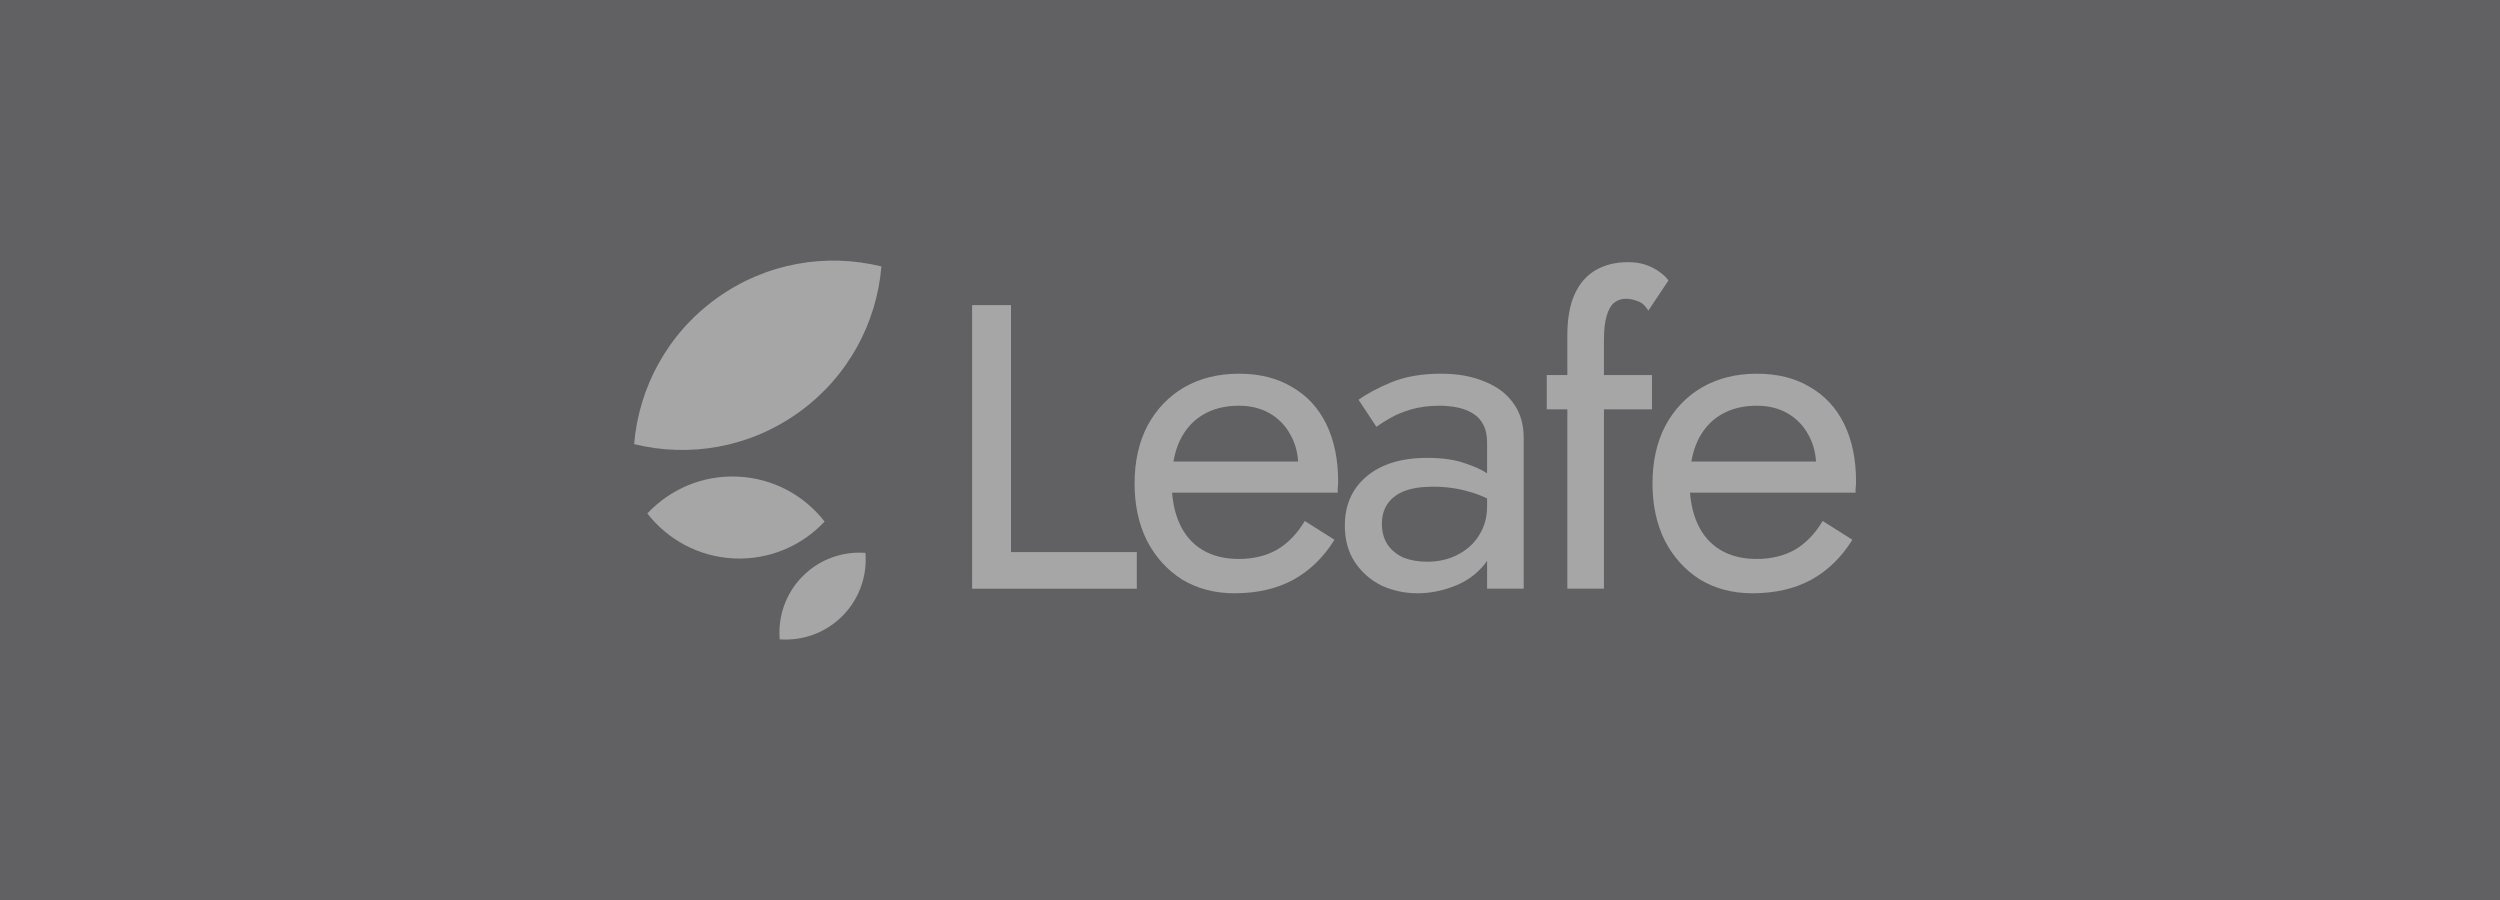 <svg width="200" height="72" viewBox="0 0 200 72" fill="none" xmlns="http://www.w3.org/2000/svg">
<rect x="0" y="0" width="200" height="72" fill="#808080" stroke="none"/>
<g opacity="0.3">
<rect width="200" height="72" fill="#17181D"/>
<path d="M69.233 44.229C69.384 46.031 68.774 47.886 67.401 49.271C66.028 50.656 64.179 51.282 62.376 51.147C62.225 49.345 62.834 47.49 64.207 46.105C65.58 44.72 67.43 44.094 69.233 44.229Z" fill="white"/>
<path d="M65.966 41.725C64.167 43.649 61.566 44.803 58.727 44.674C55.889 44.544 53.405 43.158 51.788 41.078C53.588 39.153 56.188 37.999 59.027 38.129C61.866 38.258 64.35 39.644 65.966 41.725Z" fill="white"/>
<path d="M50.73 35.53C51.106 31.023 53.38 26.703 57.341 23.857C61.301 21.011 66.121 20.234 70.513 21.316C70.137 25.823 67.863 30.143 63.902 32.989C59.941 35.835 55.121 36.612 50.73 35.53Z" fill="white"/>
<path d="M123.742 30.003V32.748H125.388V47.096H128.316V32.748H132.158V30.003H128.316V27.195C128.316 26.39 128.389 25.743 128.536 25.255C128.682 24.767 128.877 24.426 129.121 24.23C129.389 24.011 129.707 23.901 130.073 23.901C130.365 23.901 130.67 23.962 130.987 24.084C131.329 24.182 131.621 24.438 131.865 24.852L133.476 22.437C133.305 22.193 133.061 21.962 132.744 21.742C132.451 21.523 132.097 21.34 131.683 21.193C131.268 21.047 130.792 20.974 130.255 20.974C129.231 20.974 128.352 21.193 127.62 21.632C126.913 22.047 126.364 22.681 125.974 23.535C125.583 24.389 125.388 25.487 125.388 26.829V30.003H123.742Z" fill="white"/>
<path d="M77.769 24.408V47.096H90.943V44.168H80.88V24.408H77.769Z" fill="white"/>
<path fill-rule="evenodd" clip-rule="evenodd" d="M98.744 47.462C100.55 47.462 102.111 47.108 103.428 46.401C104.77 45.669 105.88 44.595 106.758 43.18L104.38 41.68C103.77 42.705 103.026 43.473 102.148 43.986C101.269 44.473 100.257 44.717 99.11 44.717C97.963 44.717 96.988 44.473 96.183 43.986C95.378 43.498 94.768 42.79 94.353 41.863C94.038 41.158 93.842 40.341 93.767 39.411H107.015V39.082C107.039 38.887 107.051 38.704 107.051 38.533C107.051 36.752 106.734 35.215 106.1 33.922C105.465 32.629 104.551 31.641 103.355 30.958C102.184 30.25 100.769 29.897 99.11 29.897C97.451 29.897 95.987 30.263 94.719 30.994C93.475 31.726 92.499 32.751 91.791 34.069C91.108 35.386 90.767 36.923 90.767 38.679C90.767 40.411 91.096 41.936 91.755 43.254C92.438 44.571 93.377 45.608 94.573 46.364C95.792 47.096 97.183 47.462 98.744 47.462ZM94.389 35.239C94.156 35.735 93.984 36.296 93.874 36.923H103.851C103.795 36.121 103.593 35.414 103.245 34.8C102.855 34.069 102.306 33.495 101.598 33.08C100.891 32.666 100.061 32.458 99.11 32.458C97.988 32.458 97.024 32.702 96.219 33.19C95.439 33.654 94.829 34.337 94.389 35.239Z" fill="white"/>
<path fill-rule="evenodd" clip-rule="evenodd" d="M118.968 37.867C118.508 37.565 117.922 37.299 117.212 37.069C116.407 36.776 115.394 36.63 114.174 36.63C112.101 36.63 110.478 37.13 109.307 38.13C108.161 39.106 107.587 40.411 107.587 42.046C107.587 43.193 107.856 44.169 108.392 44.974C108.929 45.779 109.637 46.401 110.515 46.84C111.417 47.255 112.381 47.462 113.406 47.462C114.333 47.462 115.26 47.291 116.187 46.95C117.139 46.608 117.931 46.084 118.565 45.376C118.717 45.213 118.851 45.041 118.968 44.858V47.096H121.895V35.02C121.895 33.922 121.615 32.995 121.054 32.239C120.517 31.483 119.749 30.909 118.749 30.519C117.773 30.104 116.626 29.897 115.309 29.897C113.747 29.897 112.406 30.128 111.283 30.592C110.185 31.055 109.319 31.519 108.685 31.983L110.112 34.142C110.38 33.947 110.747 33.715 111.21 33.446C111.674 33.178 112.235 32.946 112.893 32.751C113.577 32.556 114.333 32.458 115.162 32.458C115.675 32.458 116.162 32.507 116.626 32.605C117.089 32.702 117.492 32.861 117.834 33.08C118.2 33.3 118.48 33.605 118.675 33.995C118.871 34.361 118.968 34.837 118.968 35.422V37.867ZM110.99 40.326C110.698 40.765 110.551 41.29 110.551 41.9C110.551 42.534 110.698 43.083 110.99 43.546C111.308 44.01 111.735 44.364 112.271 44.608C112.833 44.827 113.467 44.937 114.174 44.937C115.077 44.937 115.882 44.754 116.589 44.388C117.321 44.022 117.894 43.51 118.309 42.851C118.749 42.168 118.968 41.387 118.968 40.509V39.876C118.499 39.648 118.024 39.468 117.541 39.338C116.638 39.07 115.675 38.935 114.65 38.935C113.699 38.935 112.918 39.057 112.308 39.301C111.722 39.545 111.283 39.887 110.99 40.326Z" fill="white"/>
<path fill-rule="evenodd" clip-rule="evenodd" d="M144.861 46.401C143.544 47.108 141.982 47.462 140.177 47.462C138.616 47.462 137.225 47.096 136.005 46.364C134.81 45.608 133.871 44.571 133.188 43.254C132.529 41.936 132.2 40.411 132.2 38.679C132.2 36.923 132.541 35.386 133.224 34.069C133.932 32.751 134.907 31.726 136.152 30.994C137.42 30.263 138.884 29.897 140.543 29.897C142.202 29.897 143.617 30.25 144.788 30.958C145.983 31.641 146.898 32.629 147.533 33.922C148.167 35.215 148.484 36.752 148.484 38.533C148.484 38.704 148.472 38.887 148.447 39.082V39.411H135.199C135.275 40.341 135.471 41.158 135.786 41.863C136.201 42.79 136.81 43.498 137.615 43.986C138.42 44.473 139.397 44.717 140.543 44.717C141.69 44.717 142.702 44.473 143.58 43.986C144.459 43.473 145.203 42.705 145.813 41.68L148.191 43.18C147.313 44.595 146.203 45.669 144.861 46.401ZM135.307 36.923C135.417 36.296 135.589 35.735 135.823 35.239C136.262 34.337 136.871 33.654 137.652 33.19C138.457 32.702 139.421 32.458 140.543 32.458C141.495 32.458 142.324 32.666 143.032 33.08C143.739 33.495 144.288 34.069 144.678 34.8C145.026 35.414 145.228 36.121 145.284 36.923H135.307Z" fill="white"/>
</g>
</svg>
